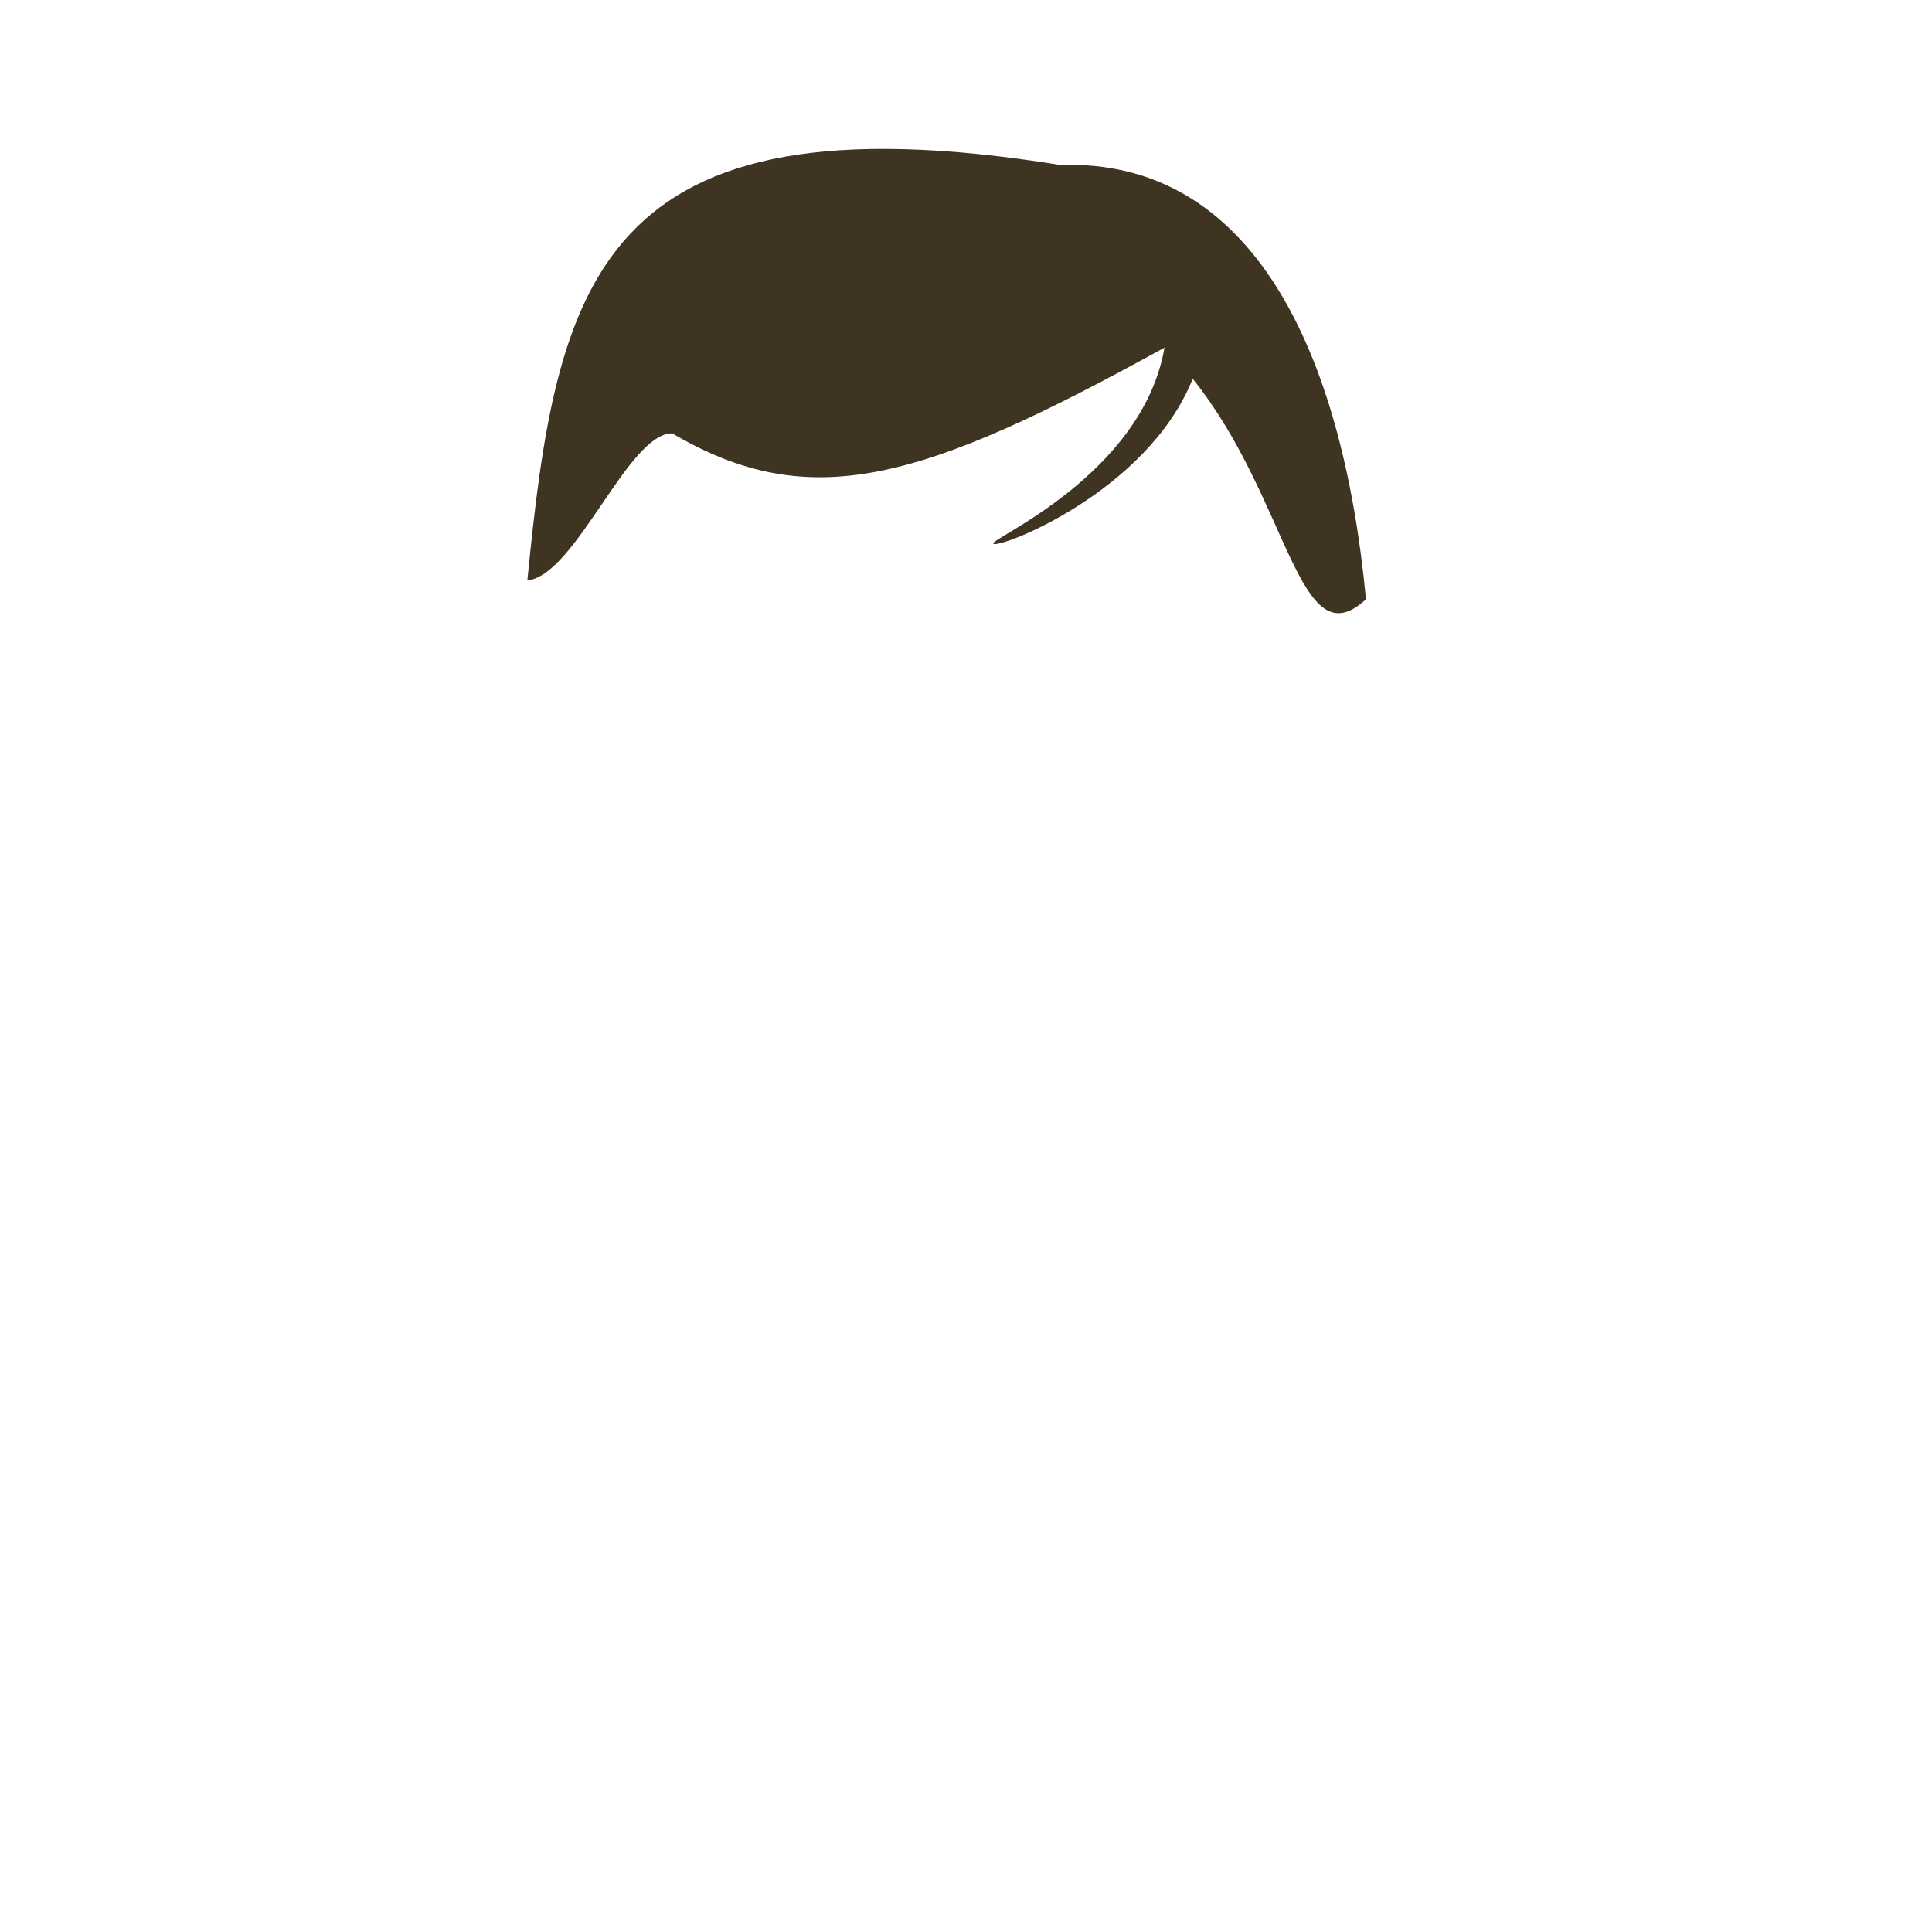 <?xml version="1.0" standalone="no"?>
<!DOCTYPE svg PUBLIC "-//W3C//DTD SVG 20010904//EN" "http://www.w3.org/TR/2001/REC-SVG-20010904/DTD/svg10.dtd">
<!-- Created using Krita: https://krita.org -->
<svg xmlns="http://www.w3.org/2000/svg" 
    xmlns:xlink="http://www.w3.org/1999/xlink"
    xmlns:krita="http://krita.org/namespaces/svg/krita"
    xmlns:sodipodi="http://sodipodi.sourceforge.net/DTD/sodipodi-0.dtd"
    width="512pt"
    height="512pt"
    viewBox="0 0 512 512">
    <style>
        .hair-color {
            color: #3e3421;
        }
    </style>
<defs/>
<path id="shape0" transform="translate(139.75, 39.461)" fill="currentColor" class="hair-color" fill-rule="evenodd" stroke-opacity="0" stroke="#000000" stroke-width="0" stroke-linecap="square" stroke-linejoin="bevel" d="M0 114.352C7.746 36.323 17.694 -15.625 141.219 4.258C191.935 2.541 215.946 53.156 222.25 119.352C204.339 135.97 201.996 92.892 176.333 60.925C164.224 91.074 124.826 106.109 123.479 104.631C122.321 103.359 162.979 86.503 168.857 52.662C104.366 88.235 75.022 96.86 38.379 75.386C26.639 75.356 12.83 113.049 0 114.352Z" sodipodi:nodetypes="cccccccc"/>
</svg>
